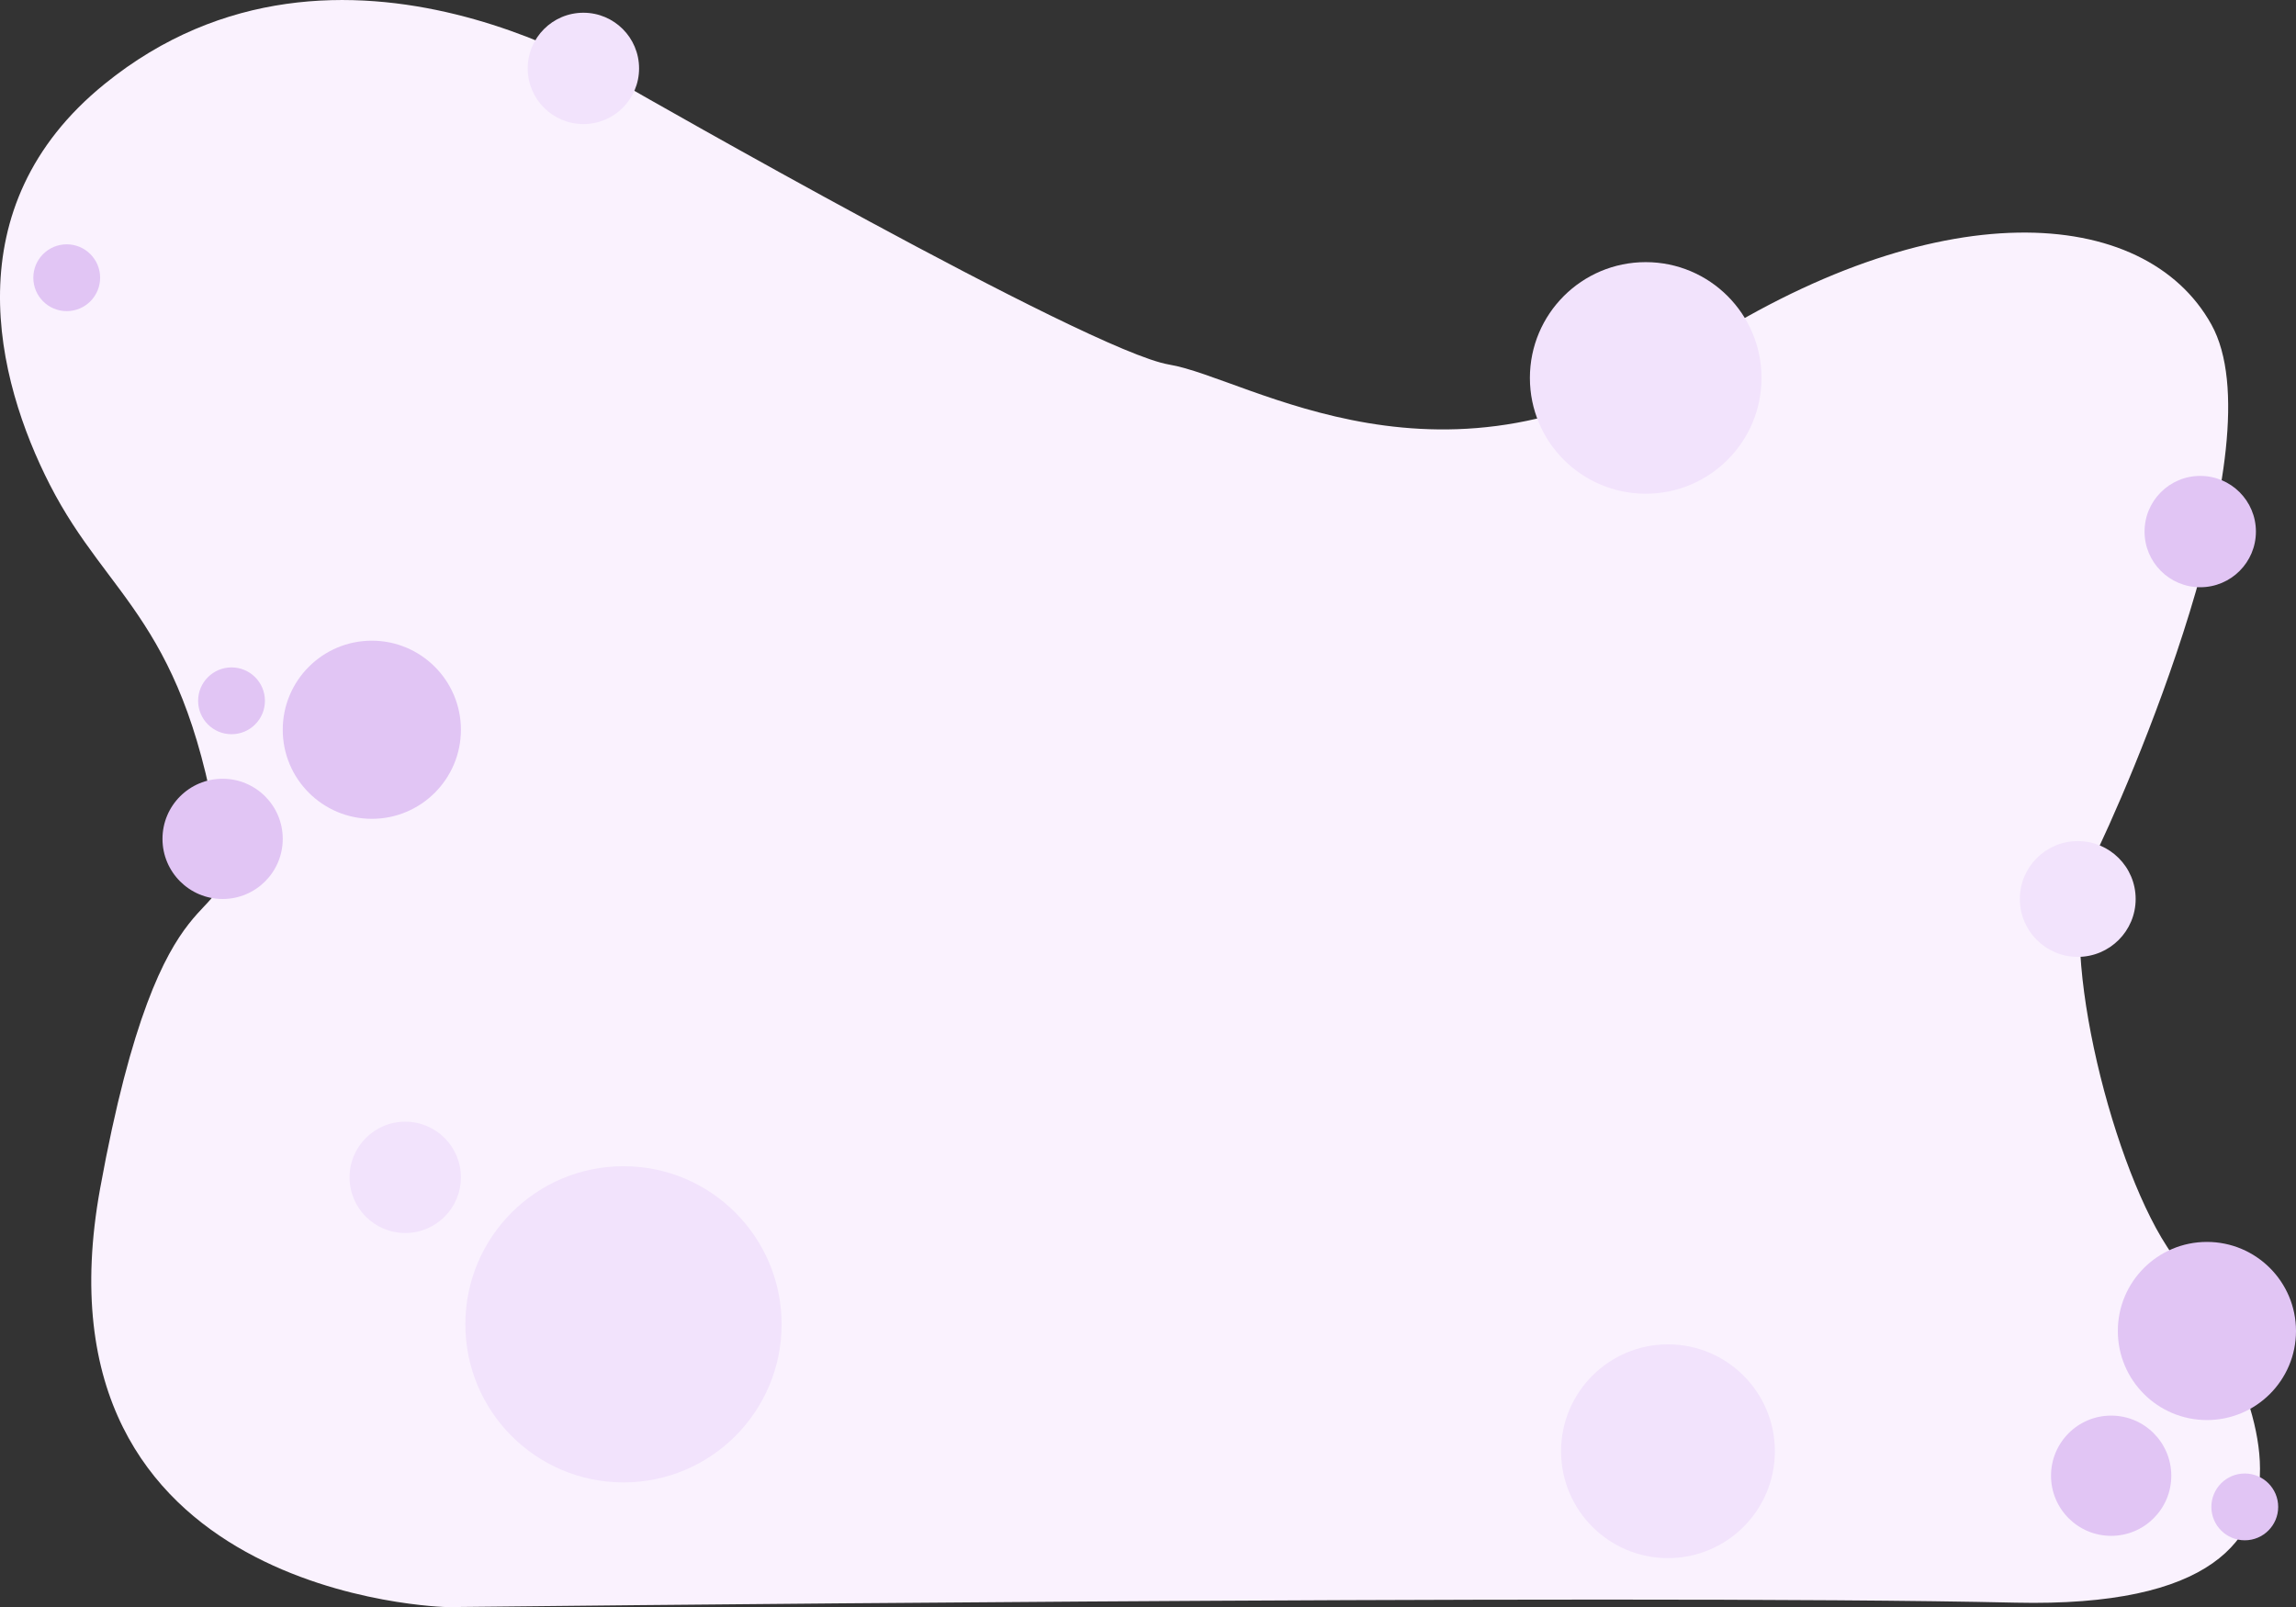 <svg xmlns="http://www.w3.org/2000/svg"  viewBox="0 0 515.48 360.86">
  <rect x="0" y="0" width="515.48" height="360.86" fill="#333333" stroke="none"/>
  <defs>
    <style>
      .bg-path{fill:#faf2fe;}
      .bg-circle-bright{fill:#e1c5f4;}
      .bg-circle-light{fill:#f2e3fc;}
      .c1{
        transform: translateX(10px);
      }
    </style>
  </defs>
  <g id="Layer_1" >
    <path class="bg-path" d="M884,552c-7.73-51.51-25-56-38.28-82-12.09-23.65-21.84-62.34,12.28-90,53-43,118,1,118,1s103,59,121,62,62,33,117-3,102-33,117-6-19,105-27,121,4,66,17,86,54,82-34,80-352,1-352,1-94.77-1.77-78-94C871,551,887,572,884,552Z" transform="translate(-834.52 -361.14)" ></path>
    <circle class="bg-circle-bright c1" cx="83.48" cy="163.86" r="20">
      <animate attributeType="CSS" attributeName="cx" 
            values="70; 95; 70" dur="120s" repeatCount="indefinite"/>
      <animate attributeType="CSS" attributeName="cy" 
      values="155; 170; 155" dur="120s" repeatCount="indefinite"/>
    </circle>
    <circle class="bg-circle-bright" cx="49.98" cy="188.36" r="13.5">
      <animate attributeType="CSS" attributeName="cx" 
            values="40; 60; 40" dur="80s" repeatCount="indefinite"/>
      <animate attributeType="CSS" attributeName="cy" 
            values="180; 200; 180" dur="80s" repeatCount="indefinite"/>
    </circle>
    <circle class="bg-circle-bright" cx="51.98" cy="157.36" r="7.5"></circle>
    <circle class="bg-circle-bright" cx="495.48" cy="298.86" r="20"></circle>
    <circle class="bg-circle-bright" cx="14.98" cy="62.36" r="7.5"></circle>
    <circle class="bg-circle-light" cx="139.98" cy="297.36" r="35.5">
      <animate attributeType="CSS" attributeName="cx" 
        values="135; 145; 135" dur="10s" repeatCount="indefinite"/>
      <animate attributeType="CSS" attributeName="cy" 
          values="297; 305; 297" dur="10s" repeatCount="indefinite"/>
    </circle>
    <circle class="bg-circle-light" cx="374.48" cy="325.86" r="24"></circle>
    <circle class="bg-circle-light" cx="466.48" cy="201.86" r="13"></circle>
    <circle class="bg-circle-light" cx="369.48" cy="84.86" r="26">
      <animate attributeType="CSS" attributeName="cx" 
            values="360; 380; 360;" dur="60s" repeatCount="indefinite"/>
      <animate attributeType="CSS" attributeName="cy" 
            values="77; 90; 77;" dur="60s" repeatCount="indefinite"/>
    </circle>
    <circle class="bg-circle-light" cx="130.98" cy="15.36" r="12.5">
      <animate attributeType="CSS" attributeName="cx" 
            values="120 140 120" dur="60s" repeatCount="indefinite"/>
      <animate attributeType="CSS" attributeName="cy" 
            values="10 28 10" dur="60s" repeatCount="indefinite"/>
    </circle>
    <circle class="bg-circle-light" cx="90.98" cy="264.36" r="12.5"></circle>
    <circle class="bg-circle-bright" cx="493.98" cy="119.36" r="12.5"></circle>
    <circle class="bg-circle-bright" cx="473.98" cy="331.36" r="13.5">
      <animate attributeType="CSS" attributeName="cx" 
            values="467; 480; 467" dur="20s" repeatCount="indefinite"/>
      <animate attributeType="CSS" attributeName="cy" 
            values="325; 340; 325" dur="20s" repeatCount="indefinite"/>
    </circle>
    <circle class="bg-circle-bright" cx="503.98" cy="338.36" r="7.5"></circle>
  </g>
</svg>
